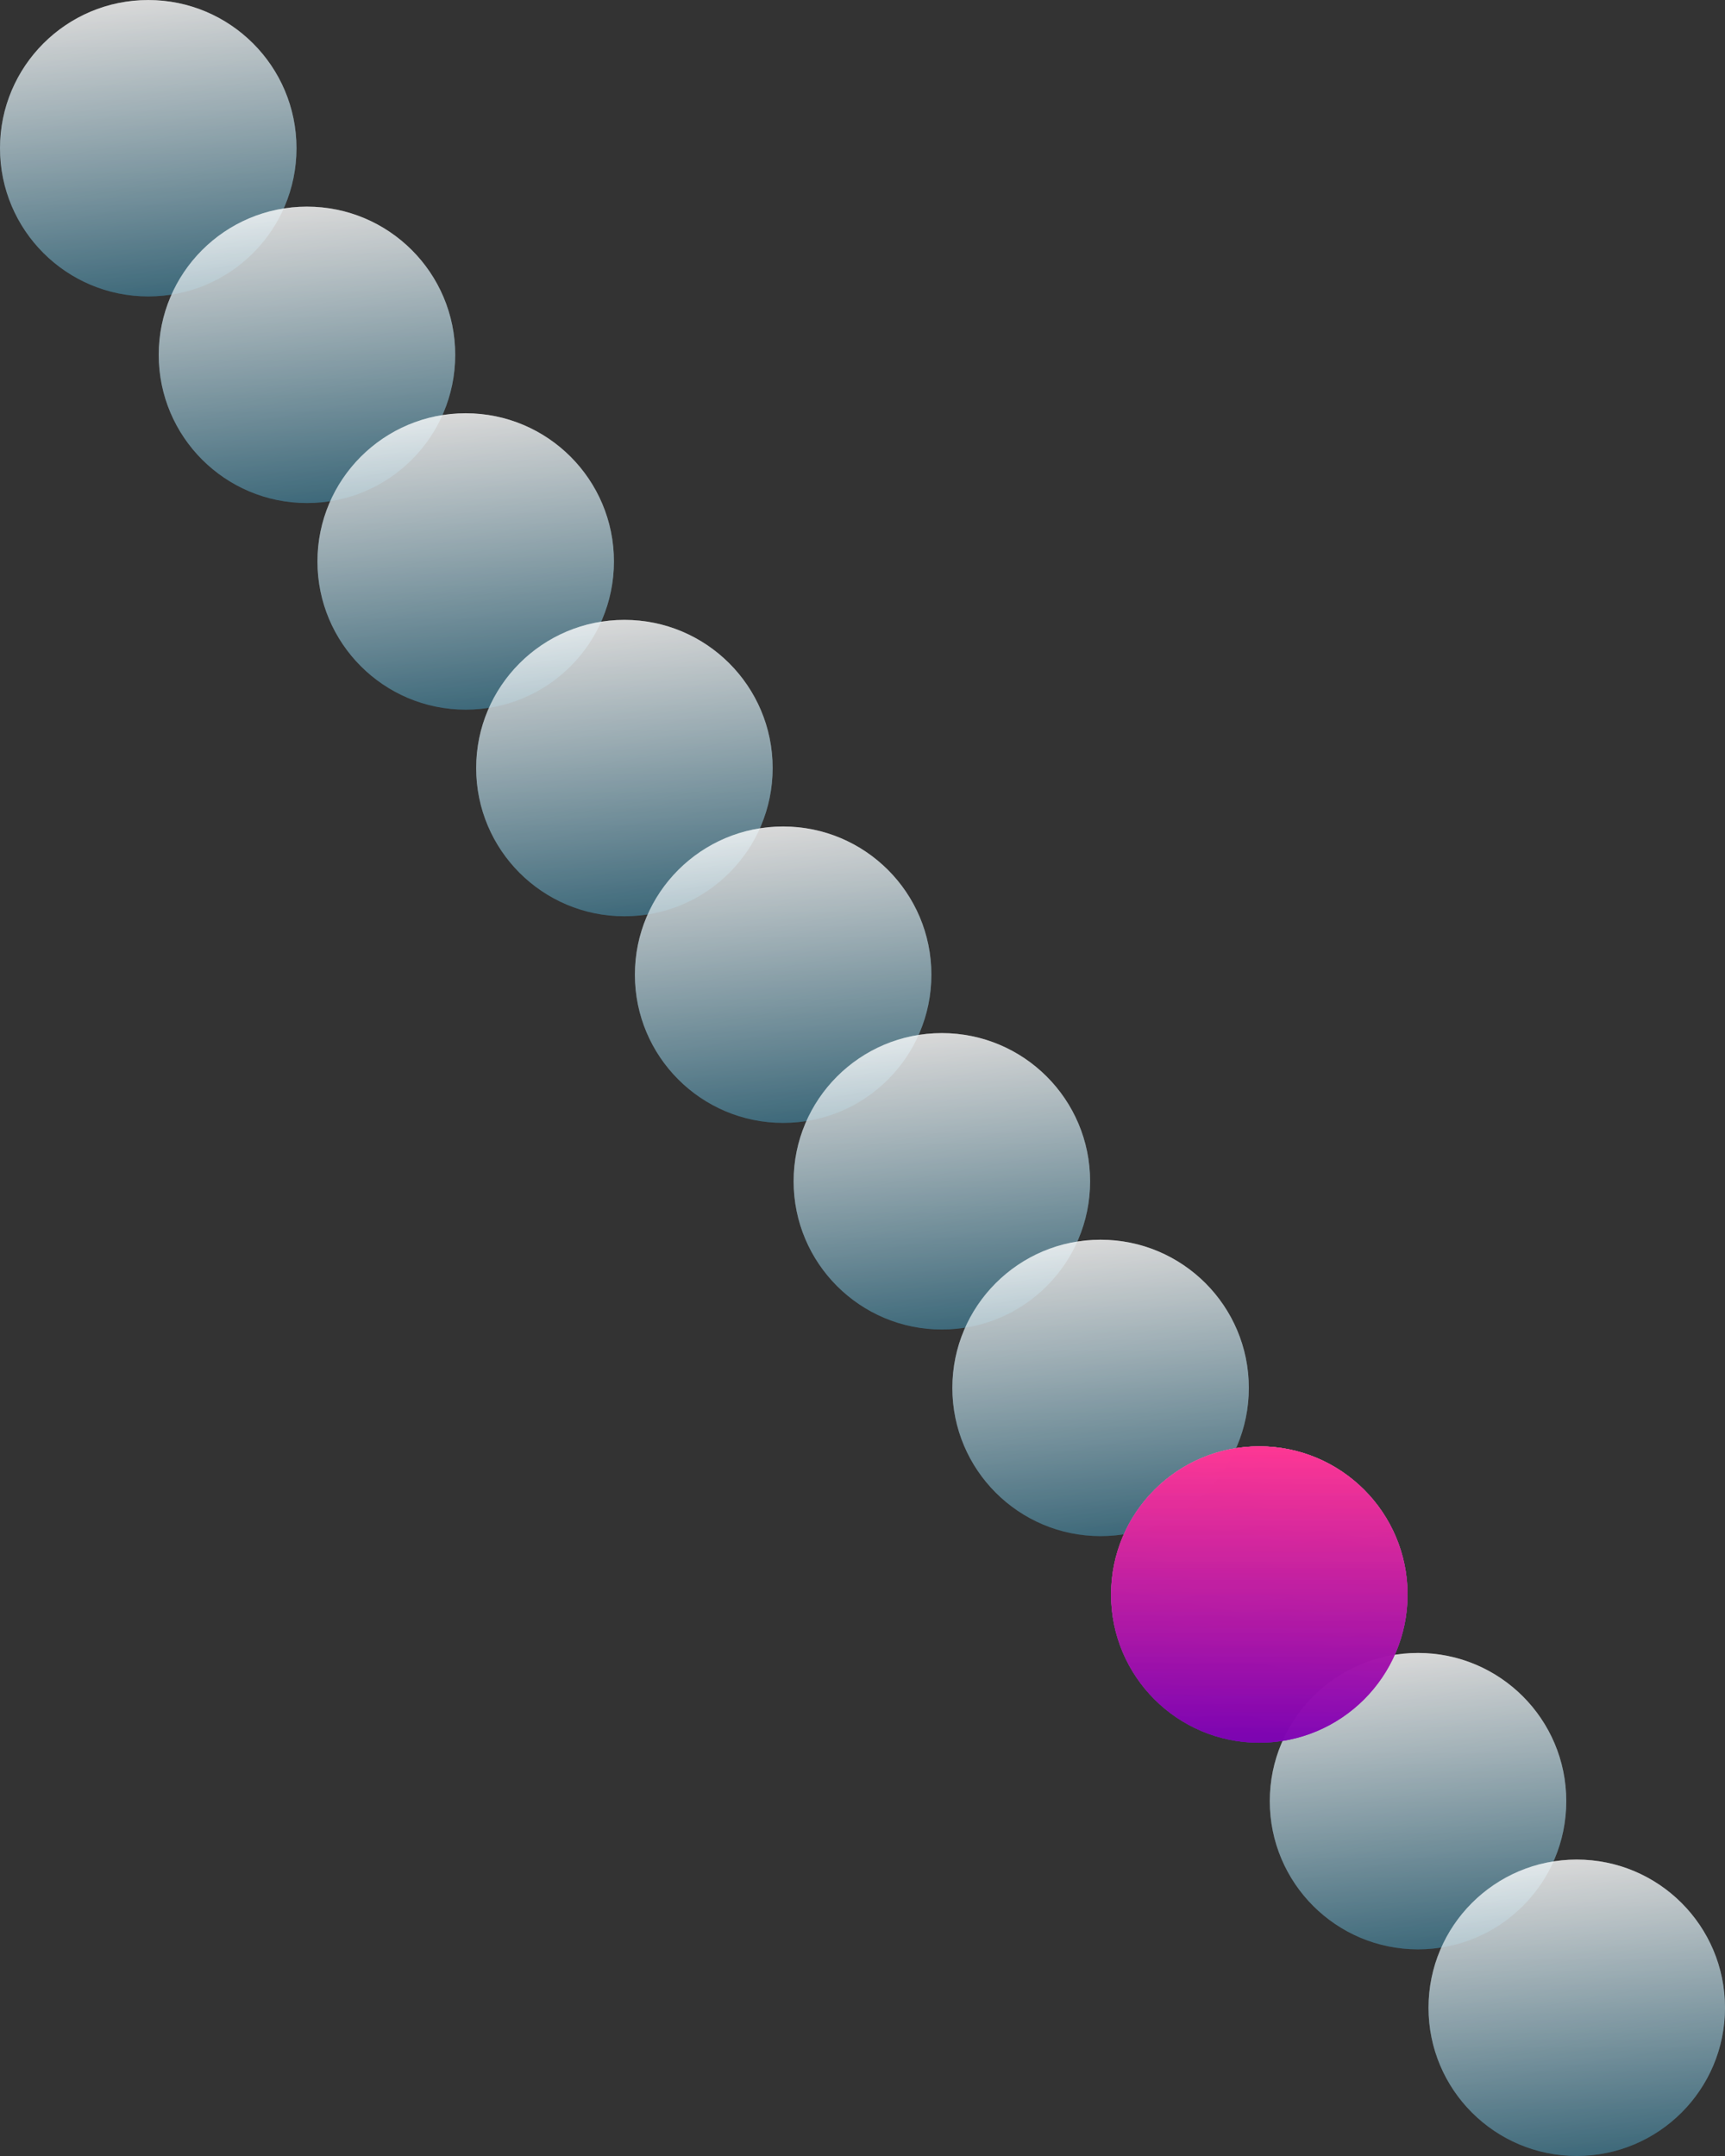 <svg xmlns="http://www.w3.org/2000/svg" xmlns:xlink="http://www.w3.org/1999/xlink" viewBox="0 0 1280 1600"><rect x="0" y="0" width="1280" height="1600" fill="#333333" stroke="none"/><defs><style>.cls-1{opacity:0.57;}.cls-2{fill:url(#linear-gradient);}.cls-3{fill:url(#linear-gradient-2);}.cls-4{fill:url(#linear-gradient-3);}.cls-5{fill:url(#linear-gradient-4);}.cls-6{fill:url(#linear-gradient-5);}.cls-7{fill:url(#linear-gradient-6);}.cls-8{fill:url(#linear-gradient-7);}.cls-9{fill:url(#linear-gradient-8);}.cls-10{fill:url(#linear-gradient-9);}.cls-11{fill:url(#linear-gradient-10);}.cls-12{fill:url(#linear-gradient-11);}.cls-13{fill:url(#linear-gradient-12);}.cls-14{fill:url(#linear-gradient-13);}.cls-15{fill:url(#linear-gradient-14);}.cls-16{fill:url(#linear-gradient-15);}.cls-17{fill:url(#linear-gradient-16);}.cls-18{fill:url(#linear-gradient-17);}.cls-19{fill:url(#linear-gradient-18);}.cls-20{fill:url(#linear-gradient-19);}.cls-21{fill:url(#linear-gradient-20);}.cls-22{fill:url(#linear-gradient-21);}.cls-23{fill:url(#linear-gradient-22);}.cls-24{fill:url(#linear-gradient-24);}</style><linearGradient id="linear-gradient" x1="11858" y1="219.95" x2="11858" gradientTransform="matrix(-1, 0, 0, 1, 11968, 0)" gradientUnits="userSpaceOnUse"><stop offset="0" stop-color="#40758a"/><stop offset="1" stop-color="#fff"/></linearGradient><linearGradient id="linear-gradient-2" x1="11838.9" y1="218.35" x2="11877.1" y2="1.7" xlink:href="#linear-gradient"/><linearGradient id="linear-gradient-3" x1="11740.22" y1="373.28" x2="11740.22" y2="153.33" xlink:href="#linear-gradient"/><linearGradient id="linear-gradient-4" x1="11721.12" y1="371.68" x2="11759.32" y2="155.04" xlink:href="#linear-gradient"/><linearGradient id="linear-gradient-5" x1="11622.44" y1="526.62" x2="11622.44" y2="306.67" xlink:href="#linear-gradient"/><linearGradient id="linear-gradient-6" x1="11603.34" y1="525.01" x2="11641.54" y2="308.37" xlink:href="#linear-gradient"/><linearGradient id="linear-gradient-7" x1="11504.67" y1="679.95" x2="11504.67" y2="460" xlink:href="#linear-gradient"/><linearGradient id="linear-gradient-8" x1="11485.57" y1="678.35" x2="11523.77" y2="461.7" xlink:href="#linear-gradient"/><linearGradient id="linear-gradient-9" x1="11386.89" y1="833.28" x2="11386.89" y2="613.33" xlink:href="#linear-gradient"/><linearGradient id="linear-gradient-10" x1="11367.79" y1="831.68" x2="11405.99" y2="615.04" xlink:href="#linear-gradient"/><linearGradient id="linear-gradient-11" x1="11269.11" y1="986.62" x2="11269.11" y2="766.67" xlink:href="#linear-gradient"/><linearGradient id="linear-gradient-12" x1="11250.01" y1="985.01" x2="11288.21" y2="768.37" xlink:href="#linear-gradient"/><linearGradient id="linear-gradient-13" x1="11151.33" y1="1139.95" x2="11151.33" y2="920" xlink:href="#linear-gradient"/><linearGradient id="linear-gradient-14" x1="11132.23" y1="1138.35" x2="11170.43" y2="921.7" xlink:href="#linear-gradient"/><linearGradient id="linear-gradient-15" x1="11033.56" y1="1293.28" x2="11033.56" y2="1073.33" xlink:href="#linear-gradient"/><linearGradient id="linear-gradient-16" x1="11014.46" y1="1291.68" x2="11052.66" y2="1075.04" xlink:href="#linear-gradient"/><linearGradient id="linear-gradient-17" x1="10915.78" y1="1446.62" x2="10915.78" y2="1226.67" xlink:href="#linear-gradient"/><linearGradient id="linear-gradient-18" x1="10896.68" y1="1445.01" x2="10934.88" y2="1228.37" xlink:href="#linear-gradient"/><linearGradient id="linear-gradient-19" x1="10798" y1="1599.95" x2="10798" y2="1380" xlink:href="#linear-gradient"/><linearGradient id="linear-gradient-20" x1="10778.9" y1="1598.35" x2="10817.1" y2="1381.7" xlink:href="#linear-gradient"/><linearGradient id="linear-gradient-21" x1="934.44" y1="1293.28" x2="934.44" y2="1073.33" gradientUnits="userSpaceOnUse"><stop offset="0" stop-color="#7d00b4"/><stop offset="1" stop-color="#ff3291"/></linearGradient><linearGradient id="linear-gradient-22" x1="915.34" y1="1291.68" x2="953.54" y2="1075.04" xlink:href="#linear-gradient-21"/><linearGradient id="linear-gradient-24" x1="934.44" y1="1293.33" x2="934.44" y2="1073.38" xlink:href="#linear-gradient-21"/></defs><title>c08</title><g id="Layer_1" data-name="Layer 1"><g class="cls-1"><ellipse class="cls-2" cx="110" cy="109.98" rx="110" ry="109.98"/></g><g class="cls-1"><ellipse class="cls-3" cx="110" cy="110.02" rx="110" ry="109.98"/></g><g class="cls-1"><ellipse class="cls-4" cx="227.78" cy="263.31" rx="110" ry="109.98"/></g><g class="cls-1"><ellipse class="cls-5" cx="227.78" cy="263.36" rx="110" ry="109.98"/></g><g class="cls-1"><ellipse class="cls-6" cx="345.56" cy="416.64" rx="110" ry="109.98"/></g><g class="cls-1"><ellipse class="cls-7" cx="345.56" cy="416.69" rx="110" ry="109.98"/></g><g class="cls-1"><ellipse class="cls-8" cx="463.33" cy="569.98" rx="110" ry="109.98"/></g><g class="cls-1"><ellipse class="cls-9" cx="463.33" cy="570.02" rx="110" ry="109.98"/></g><g class="cls-1"><ellipse class="cls-10" cx="581.11" cy="723.31" rx="110" ry="109.98"/></g><g class="cls-1"><ellipse class="cls-11" cx="581.11" cy="723.36" rx="110" ry="109.98"/></g><g class="cls-1"><ellipse class="cls-12" cx="698.89" cy="876.64" rx="110" ry="109.98"/></g><g class="cls-1"><ellipse class="cls-13" cx="698.89" cy="876.69" rx="110" ry="109.98"/></g><g class="cls-1"><ellipse class="cls-14" cx="816.67" cy="1029.98" rx="110" ry="109.98"/></g><g class="cls-1"><ellipse class="cls-15" cx="816.67" cy="1030.02" rx="110" ry="109.98"/></g><g class="cls-1"><ellipse class="cls-16" cx="934.44" cy="1183.31" rx="110" ry="109.98"/></g><g class="cls-1"><ellipse class="cls-17" cx="934.44" cy="1183.36" rx="110" ry="109.98"/></g><g class="cls-1"><ellipse class="cls-18" cx="1052.22" cy="1336.64" rx="110" ry="109.98"/></g><g class="cls-1"><ellipse class="cls-19" cx="1052.22" cy="1336.69" rx="110" ry="109.98"/></g><g class="cls-1"><ellipse class="cls-20" cx="1170" cy="1489.98" rx="110" ry="109.98"/></g><g class="cls-1"><ellipse class="cls-21" cx="1170" cy="1490.02" rx="110" ry="109.98"/></g></g><g id="numbers"><g class="cls-1"><ellipse class="cls-22" cx="934.44" cy="1183.31" rx="110" ry="109.98"/></g><g class="cls-1"><ellipse class="cls-23" cx="934.44" cy="1183.36" rx="110" ry="109.98"/></g><g class="cls-1"><ellipse class="cls-22" cx="934.44" cy="1183.31" rx="110" ry="109.98"/></g><g class="cls-1"><ellipse class="cls-24" cx="934.44" cy="1183.36" rx="110" ry="109.98"/></g></g></svg>